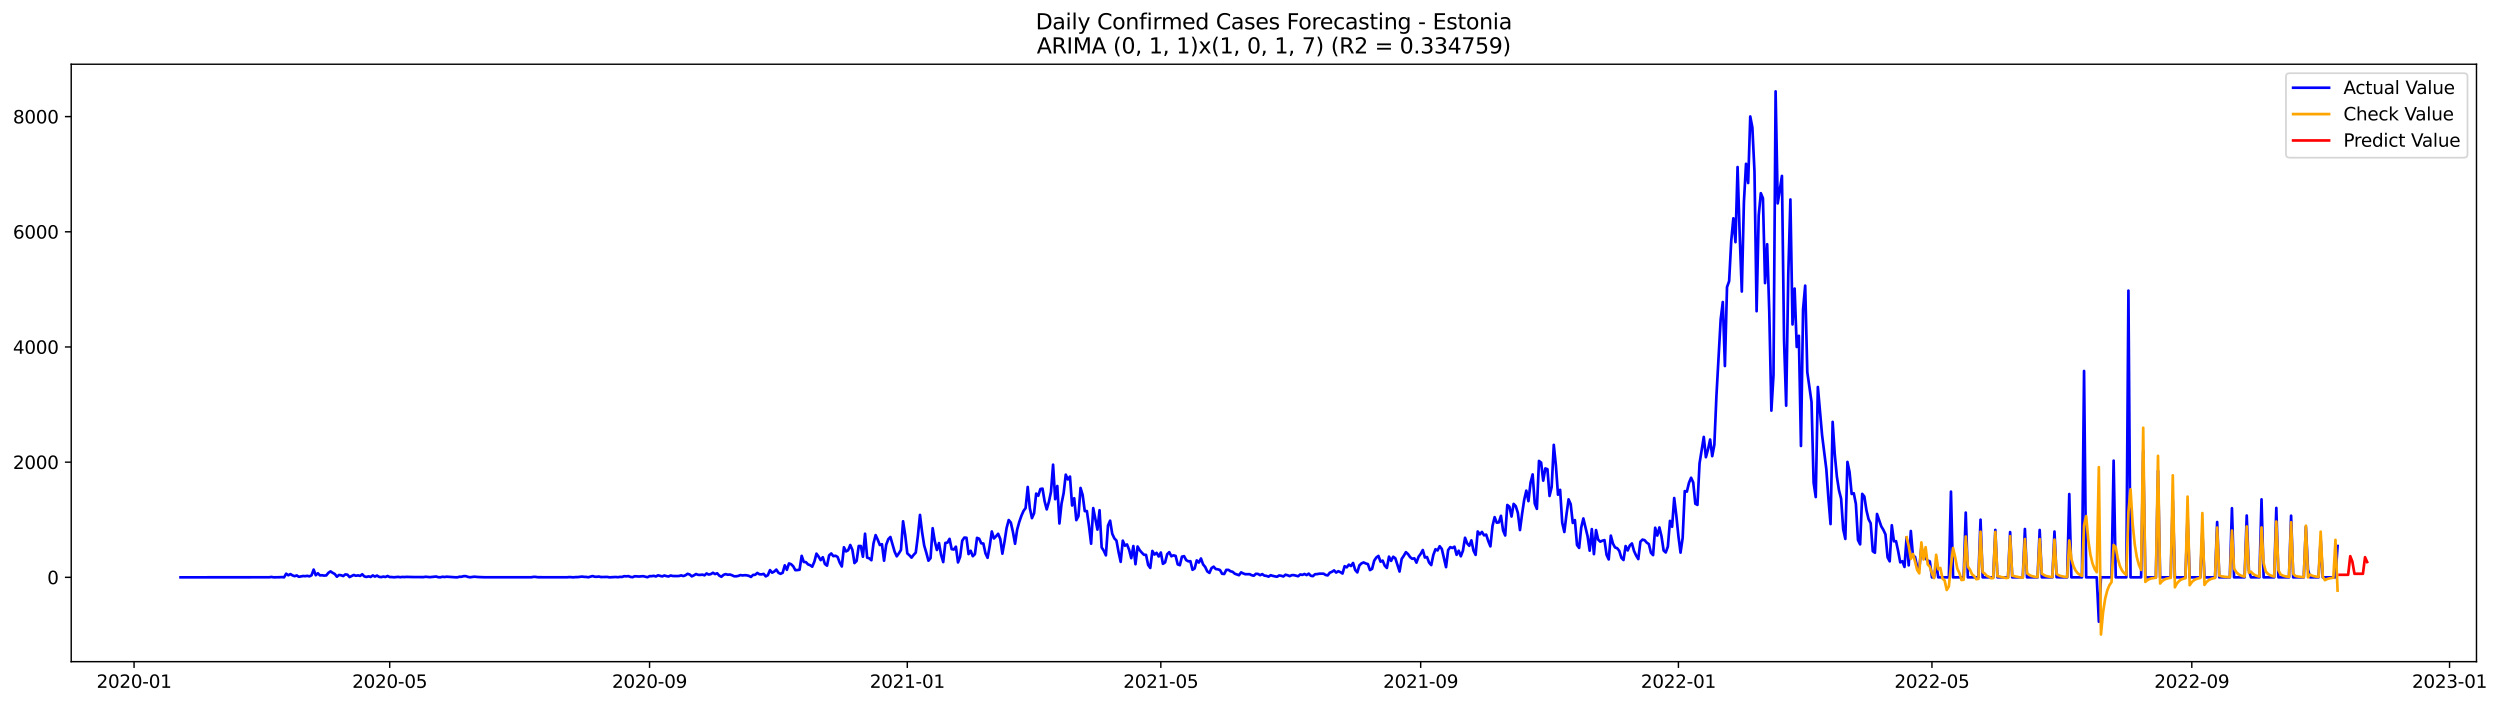 <?xml version="1.0" encoding="utf-8" standalone="no"?>
<!DOCTYPE svg PUBLIC "-//W3C//DTD SVG 1.1//EN"
  "http://www.w3.org/Graphics/SVG/1.1/DTD/svg11.dtd">
<svg xmlns:xlink="http://www.w3.org/1999/xlink" width="1391.944pt" height="392.274pt" viewBox="0 0 1391.944 392.274" xmlns="http://www.w3.org/2000/svg" version="1.1">
 <defs>
  <style type="text/css">*{stroke-linejoin: round; stroke-linecap: butt}</style>
 </defs>
 <g id="figure_1">
  <g id="patch_1">
   <path d="M 0 392.274 
L 1391.944 392.274 
L 1391.944 0 
L 0 0 
z
" style="fill: #ffffff"/>
  </g>
  <g id="axes_1">
   <g id="patch_2">
    <path d="M 39.65 368.396 
L 1378.85 368.396 
L 1378.85 35.755 
L 39.65 35.755 
z
" style="fill: #ffffff"/>
   </g>
   <g id="matplotlib.axis_1">
    <g id="xtick_1">
     <g id="line2d_1">
      <defs>
       <path id="m38144debf1" d="M 0 0 
L 0 3.5 
" style="stroke: #000000; stroke-width: 0.8"/>
      </defs>
      <g>
       <use xlink:href="#m38144debf1" x="74.644" y="368.396" style="stroke: #000000; stroke-width: 0.8"/>
      </g>
     </g>
     <g id="text_1">
      <!-- 2020-01 -->
      <g transform="translate(53.753 382.994)scale(0.1 -0.1)">
       <defs>
        <path id="DejaVuSans-32" d="M 1228 531 
L 3431 531 
L 3431 0 
L 469 0 
L 469 531 
Q 828 903 1448 1529 
Q 2069 2156 2228 2338 
Q 2531 2678 2651 2914 
Q 2772 3150 2772 3378 
Q 2772 3750 2511 3984 
Q 2250 4219 1831 4219 
Q 1534 4219 1204 4116 
Q 875 4013 500 3803 
L 500 4441 
Q 881 4594 1212 4672 
Q 1544 4750 1819 4750 
Q 2544 4750 2975 4387 
Q 3406 4025 3406 3419 
Q 3406 3131 3298 2873 
Q 3191 2616 2906 2266 
Q 2828 2175 2409 1742 
Q 1991 1309 1228 531 
z
" transform="scale(0.016)"/>
        <path id="DejaVuSans-30" d="M 2034 4250 
Q 1547 4250 1301 3770 
Q 1056 3291 1056 2328 
Q 1056 1369 1301 889 
Q 1547 409 2034 409 
Q 2525 409 2770 889 
Q 3016 1369 3016 2328 
Q 3016 3291 2770 3770 
Q 2525 4250 2034 4250 
z
M 2034 4750 
Q 2819 4750 3233 4129 
Q 3647 3509 3647 2328 
Q 3647 1150 3233 529 
Q 2819 -91 2034 -91 
Q 1250 -91 836 529 
Q 422 1150 422 2328 
Q 422 3509 836 4129 
Q 1250 4750 2034 4750 
z
" transform="scale(0.016)"/>
        <path id="DejaVuSans-2d" d="M 313 2009 
L 1997 2009 
L 1997 1497 
L 313 1497 
L 313 2009 
z
" transform="scale(0.016)"/>
        <path id="DejaVuSans-31" d="M 794 531 
L 1825 531 
L 1825 4091 
L 703 3866 
L 703 4441 
L 1819 4666 
L 2450 4666 
L 2450 531 
L 3481 531 
L 3481 0 
L 794 0 
L 794 531 
z
" transform="scale(0.016)"/>
       </defs>
       <use xlink:href="#DejaVuSans-32"/>
       <use xlink:href="#DejaVuSans-30" x="63.623"/>
       <use xlink:href="#DejaVuSans-32" x="127.246"/>
       <use xlink:href="#DejaVuSans-30" x="190.869"/>
       <use xlink:href="#DejaVuSans-2d" x="254.492"/>
       <use xlink:href="#DejaVuSans-30" x="290.576"/>
       <use xlink:href="#DejaVuSans-31" x="354.199"/>
      </g>
     </g>
    </g>
    <g id="xtick_2">
     <g id="line2d_2">
      <g>
       <use xlink:href="#m38144debf1" x="216.975" y="368.396" style="stroke: #000000; stroke-width: 0.8"/>
      </g>
     </g>
     <g id="text_2">
      <!-- 2020-05 -->
      <g transform="translate(196.083 382.994)scale(0.1 -0.1)">
       <defs>
        <path id="DejaVuSans-35" d="M 691 4666 
L 3169 4666 
L 3169 4134 
L 1269 4134 
L 1269 2991 
Q 1406 3038 1543 3061 
Q 1681 3084 1819 3084 
Q 2600 3084 3056 2656 
Q 3513 2228 3513 1497 
Q 3513 744 3044 326 
Q 2575 -91 1722 -91 
Q 1428 -91 1123 -41 
Q 819 9 494 109 
L 494 744 
Q 775 591 1075 516 
Q 1375 441 1709 441 
Q 2250 441 2565 725 
Q 2881 1009 2881 1497 
Q 2881 1984 2565 2268 
Q 2250 2553 1709 2553 
Q 1456 2553 1204 2497 
Q 953 2441 691 2322 
L 691 4666 
z
" transform="scale(0.016)"/>
       </defs>
       <use xlink:href="#DejaVuSans-32"/>
       <use xlink:href="#DejaVuSans-30" x="63.623"/>
       <use xlink:href="#DejaVuSans-32" x="127.246"/>
       <use xlink:href="#DejaVuSans-30" x="190.869"/>
       <use xlink:href="#DejaVuSans-2d" x="254.492"/>
       <use xlink:href="#DejaVuSans-30" x="290.576"/>
       <use xlink:href="#DejaVuSans-35" x="354.199"/>
      </g>
     </g>
    </g>
    <g id="xtick_3">
     <g id="line2d_3">
      <g>
       <use xlink:href="#m38144debf1" x="361.658" y="368.396" style="stroke: #000000; stroke-width: 0.8"/>
      </g>
     </g>
     <g id="text_3">
      <!-- 2020-09 -->
      <g transform="translate(340.766 382.994)scale(0.1 -0.1)">
       <defs>
        <path id="DejaVuSans-39" d="M 703 97 
L 703 672 
Q 941 559 1184 500 
Q 1428 441 1663 441 
Q 2288 441 2617 861 
Q 2947 1281 2994 2138 
Q 2813 1869 2534 1725 
Q 2256 1581 1919 1581 
Q 1219 1581 811 2004 
Q 403 2428 403 3163 
Q 403 3881 828 4315 
Q 1253 4750 1959 4750 
Q 2769 4750 3195 4129 
Q 3622 3509 3622 2328 
Q 3622 1225 3098 567 
Q 2575 -91 1691 -91 
Q 1453 -91 1209 -44 
Q 966 3 703 97 
z
M 1959 2075 
Q 2384 2075 2632 2365 
Q 2881 2656 2881 3163 
Q 2881 3666 2632 3958 
Q 2384 4250 1959 4250 
Q 1534 4250 1286 3958 
Q 1038 3666 1038 3163 
Q 1038 2656 1286 2365 
Q 1534 2075 1959 2075 
z
" transform="scale(0.016)"/>
       </defs>
       <use xlink:href="#DejaVuSans-32"/>
       <use xlink:href="#DejaVuSans-30" x="63.623"/>
       <use xlink:href="#DejaVuSans-32" x="127.246"/>
       <use xlink:href="#DejaVuSans-30" x="190.869"/>
       <use xlink:href="#DejaVuSans-2d" x="254.492"/>
       <use xlink:href="#DejaVuSans-30" x="290.576"/>
       <use xlink:href="#DejaVuSans-39" x="354.199"/>
      </g>
     </g>
    </g>
    <g id="xtick_4">
     <g id="line2d_4">
      <g>
       <use xlink:href="#m38144debf1" x="505.165" y="368.396" style="stroke: #000000; stroke-width: 0.8"/>
      </g>
     </g>
     <g id="text_4">
      <!-- 2021-01 -->
      <g transform="translate(484.273 382.994)scale(0.1 -0.1)">
       <use xlink:href="#DejaVuSans-32"/>
       <use xlink:href="#DejaVuSans-30" x="63.623"/>
       <use xlink:href="#DejaVuSans-32" x="127.246"/>
       <use xlink:href="#DejaVuSans-31" x="190.869"/>
       <use xlink:href="#DejaVuSans-2d" x="254.492"/>
       <use xlink:href="#DejaVuSans-30" x="290.576"/>
       <use xlink:href="#DejaVuSans-31" x="354.199"/>
      </g>
     </g>
    </g>
    <g id="xtick_5">
     <g id="line2d_5">
      <g>
       <use xlink:href="#m38144debf1" x="646.319" y="368.396" style="stroke: #000000; stroke-width: 0.8"/>
      </g>
     </g>
     <g id="text_5">
      <!-- 2021-05 -->
      <g transform="translate(625.427 382.994)scale(0.1 -0.1)">
       <use xlink:href="#DejaVuSans-32"/>
       <use xlink:href="#DejaVuSans-30" x="63.623"/>
       <use xlink:href="#DejaVuSans-32" x="127.246"/>
       <use xlink:href="#DejaVuSans-31" x="190.869"/>
       <use xlink:href="#DejaVuSans-2d" x="254.492"/>
       <use xlink:href="#DejaVuSans-30" x="290.576"/>
       <use xlink:href="#DejaVuSans-35" x="354.199"/>
      </g>
     </g>
    </g>
    <g id="xtick_6">
     <g id="line2d_6">
      <g>
       <use xlink:href="#m38144debf1" x="791.002" y="368.396" style="stroke: #000000; stroke-width: 0.8"/>
      </g>
     </g>
     <g id="text_6">
      <!-- 2021-09 -->
      <g transform="translate(770.11 382.994)scale(0.1 -0.1)">
       <use xlink:href="#DejaVuSans-32"/>
       <use xlink:href="#DejaVuSans-30" x="63.623"/>
       <use xlink:href="#DejaVuSans-32" x="127.246"/>
       <use xlink:href="#DejaVuSans-31" x="190.869"/>
       <use xlink:href="#DejaVuSans-2d" x="254.492"/>
       <use xlink:href="#DejaVuSans-30" x="290.576"/>
       <use xlink:href="#DejaVuSans-39" x="354.199"/>
      </g>
     </g>
    </g>
    <g id="xtick_7">
     <g id="line2d_7">
      <g>
       <use xlink:href="#m38144debf1" x="934.508" y="368.396" style="stroke: #000000; stroke-width: 0.8"/>
      </g>
     </g>
     <g id="text_7">
      <!-- 2022-01 -->
      <g transform="translate(913.617 382.994)scale(0.1 -0.1)">
       <use xlink:href="#DejaVuSans-32"/>
       <use xlink:href="#DejaVuSans-30" x="63.623"/>
       <use xlink:href="#DejaVuSans-32" x="127.246"/>
       <use xlink:href="#DejaVuSans-32" x="190.869"/>
       <use xlink:href="#DejaVuSans-2d" x="254.492"/>
       <use xlink:href="#DejaVuSans-30" x="290.576"/>
       <use xlink:href="#DejaVuSans-31" x="354.199"/>
      </g>
     </g>
    </g>
    <g id="xtick_8">
     <g id="line2d_8">
      <g>
       <use xlink:href="#m38144debf1" x="1075.663" y="368.396" style="stroke: #000000; stroke-width: 0.8"/>
      </g>
     </g>
     <g id="text_8">
      <!-- 2022-05 -->
      <g transform="translate(1054.771 382.994)scale(0.1 -0.1)">
       <use xlink:href="#DejaVuSans-32"/>
       <use xlink:href="#DejaVuSans-30" x="63.623"/>
       <use xlink:href="#DejaVuSans-32" x="127.246"/>
       <use xlink:href="#DejaVuSans-32" x="190.869"/>
       <use xlink:href="#DejaVuSans-2d" x="254.492"/>
       <use xlink:href="#DejaVuSans-30" x="290.576"/>
       <use xlink:href="#DejaVuSans-35" x="354.199"/>
      </g>
     </g>
    </g>
    <g id="xtick_9">
     <g id="line2d_9">
      <g>
       <use xlink:href="#m38144debf1" x="1220.346" y="368.396" style="stroke: #000000; stroke-width: 0.8"/>
      </g>
     </g>
     <g id="text_9">
      <!-- 2022-09 -->
      <g transform="translate(1199.454 382.994)scale(0.1 -0.1)">
       <use xlink:href="#DejaVuSans-32"/>
       <use xlink:href="#DejaVuSans-30" x="63.623"/>
       <use xlink:href="#DejaVuSans-32" x="127.246"/>
       <use xlink:href="#DejaVuSans-32" x="190.869"/>
       <use xlink:href="#DejaVuSans-2d" x="254.492"/>
       <use xlink:href="#DejaVuSans-30" x="290.576"/>
       <use xlink:href="#DejaVuSans-39" x="354.199"/>
      </g>
     </g>
    </g>
    <g id="xtick_10">
     <g id="line2d_10">
      <g>
       <use xlink:href="#m38144debf1" x="1363.852" y="368.396" style="stroke: #000000; stroke-width: 0.8"/>
      </g>
     </g>
     <g id="text_10">
      <!-- 2023-01 -->
      <g transform="translate(1342.961 382.994)scale(0.1 -0.1)">
       <defs>
        <path id="DejaVuSans-33" d="M 2597 2516 
Q 3050 2419 3304 2112 
Q 3559 1806 3559 1356 
Q 3559 666 3084 287 
Q 2609 -91 1734 -91 
Q 1441 -91 1130 -33 
Q 819 25 488 141 
L 488 750 
Q 750 597 1062 519 
Q 1375 441 1716 441 
Q 2309 441 2620 675 
Q 2931 909 2931 1356 
Q 2931 1769 2642 2001 
Q 2353 2234 1838 2234 
L 1294 2234 
L 1294 2753 
L 1863 2753 
Q 2328 2753 2575 2939 
Q 2822 3125 2822 3475 
Q 2822 3834 2567 4026 
Q 2313 4219 1838 4219 
Q 1578 4219 1281 4162 
Q 984 4106 628 3988 
L 628 4550 
Q 988 4650 1302 4700 
Q 1616 4750 1894 4750 
Q 2613 4750 3031 4423 
Q 3450 4097 3450 3541 
Q 3450 3153 3228 2886 
Q 3006 2619 2597 2516 
z
" transform="scale(0.016)"/>
       </defs>
       <use xlink:href="#DejaVuSans-32"/>
       <use xlink:href="#DejaVuSans-30" x="63.623"/>
       <use xlink:href="#DejaVuSans-32" x="127.246"/>
       <use xlink:href="#DejaVuSans-33" x="190.869"/>
       <use xlink:href="#DejaVuSans-2d" x="254.492"/>
       <use xlink:href="#DejaVuSans-30" x="290.576"/>
       <use xlink:href="#DejaVuSans-31" x="354.199"/>
      </g>
     </g>
    </g>
   </g>
   <g id="matplotlib.axis_2">
    <g id="ytick_1">
     <g id="line2d_11">
      <defs>
       <path id="m07030fd532" d="M 0 0 
L -3.5 0 
" style="stroke: #000000; stroke-width: 0.8"/>
      </defs>
      <g>
       <use xlink:href="#m07030fd532" x="39.65" y="321.446" style="stroke: #000000; stroke-width: 0.8"/>
      </g>
     </g>
     <g id="text_11">
      <!-- 0 -->
      <g transform="translate(26.288 325.246)scale(0.1 -0.1)">
       <use xlink:href="#DejaVuSans-30"/>
      </g>
     </g>
    </g>
    <g id="ytick_2">
     <g id="line2d_12">
      <g>
       <use xlink:href="#m07030fd532" x="39.65" y="257.315" style="stroke: #000000; stroke-width: 0.8"/>
      </g>
     </g>
     <g id="text_12">
      <!-- 2000 -->
      <g transform="translate(7.2 261.114)scale(0.1 -0.1)">
       <use xlink:href="#DejaVuSans-32"/>
       <use xlink:href="#DejaVuSans-30" x="63.623"/>
       <use xlink:href="#DejaVuSans-30" x="127.246"/>
       <use xlink:href="#DejaVuSans-30" x="190.869"/>
      </g>
     </g>
    </g>
    <g id="ytick_3">
     <g id="line2d_13">
      <g>
       <use xlink:href="#m07030fd532" x="39.65" y="193.183" style="stroke: #000000; stroke-width: 0.8"/>
      </g>
     </g>
     <g id="text_13">
      <!-- 4000 -->
      <g transform="translate(7.2 196.983)scale(0.1 -0.1)">
       <defs>
        <path id="DejaVuSans-34" d="M 2419 4116 
L 825 1625 
L 2419 1625 
L 2419 4116 
z
M 2253 4666 
L 3047 4666 
L 3047 1625 
L 3713 1625 
L 3713 1100 
L 3047 1100 
L 3047 0 
L 2419 0 
L 2419 1100 
L 313 1100 
L 313 1709 
L 2253 4666 
z
" transform="scale(0.016)"/>
       </defs>
       <use xlink:href="#DejaVuSans-34"/>
       <use xlink:href="#DejaVuSans-30" x="63.623"/>
       <use xlink:href="#DejaVuSans-30" x="127.246"/>
       <use xlink:href="#DejaVuSans-30" x="190.869"/>
      </g>
     </g>
    </g>
    <g id="ytick_4">
     <g id="line2d_14">
      <g>
       <use xlink:href="#m07030fd532" x="39.65" y="129.052" style="stroke: #000000; stroke-width: 0.8"/>
      </g>
     </g>
     <g id="text_14">
      <!-- 6000 -->
      <g transform="translate(7.2 132.851)scale(0.1 -0.1)">
       <defs>
        <path id="DejaVuSans-36" d="M 2113 2584 
Q 1688 2584 1439 2293 
Q 1191 2003 1191 1497 
Q 1191 994 1439 701 
Q 1688 409 2113 409 
Q 2538 409 2786 701 
Q 3034 994 3034 1497 
Q 3034 2003 2786 2293 
Q 2538 2584 2113 2584 
z
M 3366 4563 
L 3366 3988 
Q 3128 4100 2886 4159 
Q 2644 4219 2406 4219 
Q 1781 4219 1451 3797 
Q 1122 3375 1075 2522 
Q 1259 2794 1537 2939 
Q 1816 3084 2150 3084 
Q 2853 3084 3261 2657 
Q 3669 2231 3669 1497 
Q 3669 778 3244 343 
Q 2819 -91 2113 -91 
Q 1303 -91 875 529 
Q 447 1150 447 2328 
Q 447 3434 972 4092 
Q 1497 4750 2381 4750 
Q 2619 4750 2861 4703 
Q 3103 4656 3366 4563 
z
" transform="scale(0.016)"/>
       </defs>
       <use xlink:href="#DejaVuSans-36"/>
       <use xlink:href="#DejaVuSans-30" x="63.623"/>
       <use xlink:href="#DejaVuSans-30" x="127.246"/>
       <use xlink:href="#DejaVuSans-30" x="190.869"/>
      </g>
     </g>
    </g>
    <g id="ytick_5">
     <g id="line2d_15">
      <g>
       <use xlink:href="#m07030fd532" x="39.65" y="64.92" style="stroke: #000000; stroke-width: 0.8"/>
      </g>
     </g>
     <g id="text_15">
      <!-- 8000 -->
      <g transform="translate(7.2 68.72)scale(0.1 -0.1)">
       <defs>
        <path id="DejaVuSans-38" d="M 2034 2216 
Q 1584 2216 1326 1975 
Q 1069 1734 1069 1313 
Q 1069 891 1326 650 
Q 1584 409 2034 409 
Q 2484 409 2743 651 
Q 3003 894 3003 1313 
Q 3003 1734 2745 1975 
Q 2488 2216 2034 2216 
z
M 1403 2484 
Q 997 2584 770 2862 
Q 544 3141 544 3541 
Q 544 4100 942 4425 
Q 1341 4750 2034 4750 
Q 2731 4750 3128 4425 
Q 3525 4100 3525 3541 
Q 3525 3141 3298 2862 
Q 3072 2584 2669 2484 
Q 3125 2378 3379 2068 
Q 3634 1759 3634 1313 
Q 3634 634 3220 271 
Q 2806 -91 2034 -91 
Q 1263 -91 848 271 
Q 434 634 434 1313 
Q 434 1759 690 2068 
Q 947 2378 1403 2484 
z
M 1172 3481 
Q 1172 3119 1398 2916 
Q 1625 2713 2034 2713 
Q 2441 2713 2670 2916 
Q 2900 3119 2900 3481 
Q 2900 3844 2670 4047 
Q 2441 4250 2034 4250 
Q 1625 4250 1398 4047 
Q 1172 3844 1172 3481 
z
" transform="scale(0.016)"/>
       </defs>
       <use xlink:href="#DejaVuSans-38"/>
       <use xlink:href="#DejaVuSans-30" x="63.623"/>
       <use xlink:href="#DejaVuSans-30" x="127.246"/>
       <use xlink:href="#DejaVuSans-30" x="190.869"/>
      </g>
     </g>
    </g>
   </g>
   <g id="line2d_16">
    <path d="M 100.523 321.446 
L 149.927 321.414 
L 151.103 321.222 
L 152.279 321.446 
L 155.808 321.382 
L 156.984 321.318 
L 158.161 321.446 
L 159.337 319.426 
L 160.513 320.292 
L 161.69 319.651 
L 162.866 320.356 
L 164.042 320.805 
L 165.218 320.388 
L 166.395 321.158 
L 168.747 320.709 
L 169.924 320.805 
L 171.1 320.613 
L 172.276 320.901 
L 173.452 320.324 
L 174.629 317.149 
L 175.805 320.26 
L 176.981 319.202 
L 178.158 320.356 
L 179.334 320.292 
L 180.51 320.484 
L 181.686 320.356 
L 182.863 318.913 
L 184.039 318.144 
L 185.215 318.945 
L 186.392 319.586 
L 187.568 321.094 
L 188.744 320.132 
L 189.92 320.292 
L 191.097 320.741 
L 192.273 319.811 
L 193.449 319.971 
L 194.625 321.286 
L 196.978 320.132 
L 198.154 320.581 
L 199.331 320.356 
L 200.507 320.645 
L 201.683 319.747 
L 202.859 320.933 
L 204.036 321.222 
L 205.212 320.901 
L 206.388 321.222 
L 207.565 320.388 
L 208.741 321.029 
L 209.917 320.484 
L 211.093 321.19 
L 212.27 321.318 
L 213.446 321.029 
L 214.622 321.254 
L 215.799 320.709 
L 216.975 321.286 
L 218.151 321.286 
L 219.327 321.414 
L 221.68 321.19 
L 222.856 321.382 
L 224.033 321.222 
L 225.209 321.286 
L 226.385 321.19 
L 229.914 321.286 
L 235.795 321.318 
L 236.972 321.126 
L 239.324 321.35 
L 242.853 320.997 
L 244.029 321.382 
L 245.206 321.414 
L 246.382 321.126 
L 247.558 321.254 
L 248.735 321.094 
L 253.44 321.414 
L 254.616 321.446 
L 255.792 321.126 
L 256.969 321.126 
L 258.145 320.805 
L 259.321 320.773 
L 260.497 321.19 
L 261.674 321.414 
L 264.026 321.094 
L 266.379 321.286 
L 269.908 321.414 
L 295.786 321.414 
L 296.962 321.19 
L 298.139 321.19 
L 299.315 321.382 
L 304.02 321.414 
L 315.783 321.414 
L 316.959 321.286 
L 319.312 321.446 
L 320.488 321.318 
L 321.664 321.318 
L 324.017 321.029 
L 325.193 321.19 
L 326.369 321.222 
L 327.546 321.414 
L 329.898 320.741 
L 331.075 321.094 
L 332.251 321.158 
L 333.427 320.997 
L 334.603 321.286 
L 338.132 321.222 
L 339.308 321.446 
L 342.837 321.254 
L 344.014 321.382 
L 345.19 321.19 
L 346.366 321.222 
L 347.542 320.805 
L 348.719 320.901 
L 349.895 320.773 
L 351.071 321.222 
L 352.248 321.35 
L 353.424 320.837 
L 355.776 320.997 
L 358.129 320.805 
L 360.482 321.382 
L 361.658 320.805 
L 362.834 320.805 
L 364.01 320.613 
L 365.187 320.965 
L 366.363 320.324 
L 368.716 320.933 
L 369.892 320.42 
L 371.068 320.773 
L 372.244 320.965 
L 373.421 320.42 
L 374.597 320.709 
L 376.95 320.741 
L 378.126 320.677 
L 379.302 320.356 
L 380.478 320.741 
L 381.655 320.292 
L 382.831 319.49 
L 384.007 319.875 
L 385.184 320.901 
L 386.36 320.324 
L 387.536 319.619 
L 388.712 320.067 
L 389.889 320.1 
L 391.065 319.939 
L 392.241 320.324 
L 393.418 319.298 
L 394.594 319.907 
L 395.77 319.651 
L 396.946 318.913 
L 398.123 319.619 
L 399.299 319.202 
L 400.475 320.484 
L 401.652 321.126 
L 402.828 320.1 
L 404.004 319.651 
L 405.18 320.003 
L 406.357 319.875 
L 407.533 320.26 
L 408.709 320.837 
L 409.886 320.869 
L 411.062 320.645 
L 412.238 320.196 
L 413.414 320.388 
L 414.591 320.26 
L 415.767 320.324 
L 416.943 320.613 
L 418.12 321.222 
L 419.296 320.1 
L 420.472 320.035 
L 421.648 319.009 
L 422.825 319.747 
L 424.001 319.811 
L 425.177 319.522 
L 426.354 320.901 
L 427.53 320.26 
L 428.706 317.438 
L 429.882 318.849 
L 431.059 318.24 
L 432.235 317.149 
L 433.411 318.881 
L 434.588 319.49 
L 435.764 318.913 
L 436.94 314.777 
L 438.116 317.246 
L 439.293 313.718 
L 440.469 314.135 
L 441.645 315.29 
L 442.822 317.438 
L 443.998 317.406 
L 445.174 317.214 
L 446.35 309.486 
L 447.527 312.885 
L 448.703 312.981 
L 449.879 314.232 
L 451.056 314.68 
L 452.232 315.514 
L 453.408 312.756 
L 454.584 308.267 
L 455.761 309.871 
L 456.937 311.859 
L 458.113 310.255 
L 459.29 314.007 
L 460.466 314.937 
L 461.642 309.197 
L 462.818 308.171 
L 463.995 309.646 
L 465.171 309.422 
L 466.347 310.095 
L 467.524 313.237 
L 468.7 315.386 
L 469.876 304.708 
L 471.052 307.017 
L 472.229 306.375 
L 473.405 303.457 
L 474.581 306.119 
L 475.758 313.494 
L 476.934 312.34 
L 478.11 304.003 
L 479.286 304.003 
L 480.463 309.967 
L 481.639 297.173 
L 482.815 310.48 
L 483.992 310.865 
L 485.168 311.923 
L 486.344 302.56 
L 487.52 297.942 
L 488.697 300.475 
L 489.873 303.457 
L 491.049 303.008 
L 492.225 312.179 
L 493.402 303.361 
L 494.578 300.219 
L 495.754 299 
L 498.107 307.177 
L 499.283 309.742 
L 500.459 308.107 
L 501.636 306.215 
L 502.812 290.246 
L 503.988 297.91 
L 505.165 308.107 
L 506.341 309.165 
L 507.517 310.48 
L 508.693 308.941 
L 509.87 307.69 
L 511.046 298.455 
L 512.222 286.687 
L 513.399 296.243 
L 514.575 303.746 
L 515.751 307.754 
L 516.927 312.179 
L 518.104 310.768 
L 519.28 294.094 
L 520.456 301.245 
L 521.633 306.215 
L 522.809 302.367 
L 523.985 309.005 
L 525.161 312.949 
L 526.338 302.303 
L 527.514 302.111 
L 528.69 300.026 
L 529.867 305.766 
L 531.043 305.959 
L 532.219 304.387 
L 533.395 313.141 
L 534.572 310.063 
L 535.748 301.052 
L 536.924 299.321 
L 538.101 299.417 
L 539.277 308.492 
L 540.453 306.664 
L 541.629 309.678 
L 542.806 308.524 
L 543.982 299.481 
L 545.158 299.93 
L 546.335 302.495 
L 547.511 302.624 
L 548.687 308.107 
L 549.863 310.576 
L 551.04 304.067 
L 552.216 295.922 
L 553.392 299.802 
L 554.569 298.583 
L 555.745 297.205 
L 556.921 300.058 
L 558.097 308.267 
L 559.274 301.662 
L 560.45 293.998 
L 561.626 289.541 
L 562.803 290.952 
L 563.979 296.211 
L 565.155 302.752 
L 566.331 294.864 
L 567.508 290.599 
L 568.684 287.2 
L 569.86 284.507 
L 571.037 282.871 
L 572.213 271.135 
L 573.389 282.935 
L 574.565 288.483 
L 575.742 285.821 
L 576.918 274.823 
L 578.094 276.009 
L 579.271 272.257 
L 580.447 272.065 
L 581.623 279.152 
L 582.799 283.609 
L 583.976 279.504 
L 585.152 273.925 
L 586.328 258.726 
L 587.505 277.933 
L 588.681 270.59 
L 589.857 291.465 
L 591.033 280.434 
L 592.21 274.566 
L 593.386 264.273 
L 594.562 266.935 
L 595.739 265.363 
L 596.915 281.428 
L 598.091 277.42 
L 599.267 289.605 
L 600.444 287.392 
L 601.62 271.68 
L 602.796 275.624 
L 603.973 284.571 
L 605.149 284.539 
L 606.325 292.844 
L 607.501 302.72 
L 608.678 282.903 
L 611.03 294.864 
L 612.207 284.09 
L 613.383 304.804 
L 614.559 306.632 
L 615.735 309.197 
L 616.912 292.619 
L 618.088 289.894 
L 619.264 297.173 
L 620.441 299.738 
L 621.617 300.988 
L 622.793 307.402 
L 623.969 312.821 
L 625.146 301.02 
L 626.322 303.842 
L 627.498 303.137 
L 628.675 306.119 
L 629.851 310.768 
L 631.027 304.035 
L 632.203 314.135 
L 633.38 304.291 
L 634.556 306.311 
L 635.732 307.69 
L 636.908 308.877 
L 638.085 308.941 
L 639.261 314.552 
L 640.437 316.22 
L 641.614 306.76 
L 642.79 308.748 
L 643.966 307.818 
L 645.142 309.839 
L 646.319 307.626 
L 647.495 313.911 
L 648.671 313.173 
L 649.848 308.588 
L 651.024 307.434 
L 652.2 309.71 
L 653.376 309.197 
L 654.553 309.518 
L 655.729 314.232 
L 656.905 314.68 
L 658.082 309.935 
L 659.258 309.646 
L 660.434 311.827 
L 661.61 312.532 
L 662.787 312.468 
L 663.963 317.246 
L 665.139 316.54 
L 666.316 312.019 
L 667.492 313.205 
L 668.668 310.961 
L 669.844 314.232 
L 671.021 315.674 
L 672.197 318.144 
L 673.373 318.977 
L 674.55 316.316 
L 675.726 315.514 
L 676.902 316.829 
L 678.078 316.989 
L 679.255 317.374 
L 680.431 319.458 
L 681.607 319.586 
L 682.784 317.278 
L 683.96 317.278 
L 685.136 318.079 
L 686.312 318.368 
L 687.489 319.426 
L 689.841 320.26 
L 691.018 318.689 
L 692.194 319.266 
L 693.37 319.715 
L 695.723 319.683 
L 696.899 320.26 
L 698.075 320.548 
L 699.252 319.49 
L 700.428 319.554 
L 701.604 320.26 
L 702.78 319.651 
L 703.957 320.484 
L 705.133 320.645 
L 706.309 321.062 
L 707.486 320.26 
L 708.662 320.645 
L 711.014 321.126 
L 712.191 320.388 
L 713.367 320.581 
L 714.543 320.965 
L 715.72 320.003 
L 716.896 320.292 
L 718.072 320.773 
L 719.248 320.228 
L 720.425 320.228 
L 722.777 320.837 
L 723.954 319.843 
L 725.13 320.1 
L 726.306 319.586 
L 727.482 320.196 
L 728.659 319.394 
L 729.835 320.581 
L 731.011 320.773 
L 732.188 319.715 
L 733.364 319.651 
L 734.54 319.426 
L 736.893 319.394 
L 738.069 320.132 
L 739.245 320.356 
L 740.422 318.849 
L 741.598 318.368 
L 742.774 317.598 
L 743.95 318.785 
L 745.127 318.047 
L 746.303 318.56 
L 747.479 319.33 
L 748.656 315.258 
L 749.832 315.867 
L 751.008 314.392 
L 752.184 315.129 
L 753.361 313.462 
L 754.537 317.342 
L 755.713 318.689 
L 756.89 314.809 
L 758.066 313.654 
L 759.242 313.173 
L 760.418 313.718 
L 761.595 314.071 
L 762.771 317.406 
L 763.947 316.733 
L 765.124 312.179 
L 766.3 310.416 
L 767.476 309.518 
L 768.652 312.724 
L 769.829 312.147 
L 771.005 314.969 
L 772.181 316.22 
L 773.358 309.935 
L 774.534 312.275 
L 775.71 309.999 
L 776.886 310.833 
L 779.239 318.208 
L 780.415 311.217 
L 781.592 309.454 
L 782.768 307.434 
L 783.944 308.492 
L 785.12 310.191 
L 786.297 311.121 
L 787.473 310.865 
L 788.649 313.27 
L 789.825 309.999 
L 791.002 308.396 
L 792.178 306.247 
L 793.354 310.416 
L 794.531 310.159 
L 795.707 313.27 
L 796.883 314.616 
L 798.059 308.973 
L 799.236 305.798 
L 800.412 306.472 
L 801.588 304.131 
L 802.765 305.638 
L 805.117 315.771 
L 806.293 306.279 
L 807.47 304.644 
L 808.646 305.093 
L 809.822 304.387 
L 810.999 308.909 
L 812.175 306.632 
L 813.351 309.71 
L 814.527 306.6 
L 815.704 299.417 
L 816.88 302.56 
L 818.056 303.874 
L 819.233 300.86 
L 820.409 306.536 
L 821.585 308.941 
L 822.761 295.922 
L 823.938 297.493 
L 825.114 296.178 
L 826.29 298.07 
L 827.467 297.654 
L 828.643 301.277 
L 829.819 304.195 
L 830.995 292.844 
L 832.172 287.938 
L 833.348 291.016 
L 834.524 290.856 
L 835.701 287.2 
L 836.877 295.313 
L 838.053 298.135 
L 839.229 281.172 
L 840.406 282.102 
L 841.582 287.585 
L 842.758 280.562 
L 843.935 281.813 
L 845.111 285.565 
L 846.287 295.12 
L 847.463 286.142 
L 848.64 278.286 
L 849.816 273.187 
L 850.992 279.023 
L 852.169 268.794 
L 853.345 264.145 
L 854.521 280.37 
L 855.697 283.32 
L 856.874 256.641 
L 858.05 257.571 
L 859.226 267.608 
L 860.403 260.81 
L 861.579 261.259 
L 862.755 276.137 
L 863.931 271.135 
L 865.108 247.695 
L 866.284 259.143 
L 867.46 275.432 
L 868.637 272.738 
L 869.813 291.048 
L 870.989 296.211 
L 872.165 286.527 
L 873.342 278.029 
L 874.518 280.691 
L 875.694 291.144 
L 876.871 289.605 
L 878.047 303.457 
L 879.223 305.061 
L 880.399 293.645 
L 881.576 288.675 
L 883.928 298.551 
L 885.105 306.6 
L 886.281 294.607 
L 887.457 308.524 
L 888.633 295.152 
L 889.81 300.443 
L 890.986 301.598 
L 892.162 301.052 
L 893.339 300.732 
L 894.515 308.973 
L 895.691 311.474 
L 896.867 298.231 
L 898.044 302.624 
L 899.22 304.836 
L 900.396 305.221 
L 901.573 306.728 
L 902.749 310.576 
L 903.925 311.795 
L 905.101 304.035 
L 906.278 306.472 
L 907.454 303.682 
L 908.63 302.592 
L 909.807 306.824 
L 910.983 309.358 
L 912.159 311.281 
L 913.335 301.63 
L 914.512 300.443 
L 915.688 300.764 
L 916.864 302.111 
L 918.041 302.944 
L 919.217 307.786 
L 920.393 309.069 
L 921.569 293.838 
L 922.746 298.199 
L 923.922 293.677 
L 925.098 298.68 
L 926.275 306.536 
L 927.451 307.594 
L 928.627 304.323 
L 929.803 290.022 
L 930.98 293.293 
L 932.156 277.292 
L 933.332 287.008 
L 934.508 298.519 
L 935.685 307.69 
L 936.861 299.513 
L 938.037 273.444 
L 939.214 273.732 
L 940.39 268.794 
L 941.566 266.005 
L 942.742 268.634 
L 943.919 280.466 
L 945.095 281.108 
L 946.271 257.956 
L 948.624 243.27 
L 949.8 254.557 
L 950.976 250.26 
L 952.153 244.713 
L 953.329 253.98 
L 954.505 247.663 
L 955.682 220.183 
L 958.034 177.824 
L 959.21 168.172 
L 960.387 203.797 
L 961.563 159.835 
L 962.739 156.564 
L 963.916 134.086 
L 965.092 121.548 
L 966.268 134.824 
L 967.444 93.01 
L 968.621 130.623 
L 969.797 162.304 
L 970.973 112.474 
L 972.15 91.214 
L 973.326 101.892 
L 974.502 64.856 
L 975.678 70.981 
L 976.855 95.511 
L 978.031 173.27 
L 979.207 120.009 
L 980.384 107.568 
L 981.56 110.39 
L 982.736 157.622 
L 983.912 135.978 
L 985.089 173.623 
L 986.265 228.616 
L 987.441 208.863 
L 988.618 50.876 
L 989.794 113.243 
L 992.146 97.948 
L 993.323 189.624 
L 994.499 225.858 
L 995.675 152.748 
L 996.852 111.063 
L 998.028 180.646 
L 999.204 160.669 
L 1000.38 193.183 
L 1001.557 186.963 
L 1002.733 248.304 
L 1003.909 172.244 
L 1005.086 159.033 
L 1006.262 207.196 
L 1008.614 223.806 
L 1009.791 268.826 
L 1010.967 276.747 
L 1012.143 215.469 
L 1014.496 242.276 
L 1016.848 261.163 
L 1018.025 277.484 
L 1019.201 291.785 
L 1020.377 234.901 
L 1021.554 252.954 
L 1022.73 265.363 
L 1023.906 272.995 
L 1025.082 277.612 
L 1026.259 294.671 
L 1027.435 300.058 
L 1028.611 257.187 
L 1029.788 262.83 
L 1030.964 275.015 
L 1032.14 274.63 
L 1033.316 280.595 
L 1034.493 300.7 
L 1035.669 303.073 
L 1036.845 274.983 
L 1038.022 276.426 
L 1039.198 284.122 
L 1040.374 289.06 
L 1041.55 291.337 
L 1042.727 306.921 
L 1043.903 307.754 
L 1045.079 286.174 
L 1047.432 293.036 
L 1048.608 294.992 
L 1049.784 297.557 
L 1050.961 310.319 
L 1052.137 312.532 
L 1053.313 292.459 
L 1054.49 301.373 
L 1055.666 301.309 
L 1056.842 306.824 
L 1058.018 313.109 
L 1059.195 312.468 
L 1060.371 315.642 
L 1061.547 299.289 
L 1062.724 314.777 
L 1063.9 295.665 
L 1065.076 309.422 
L 1066.252 310.095 
L 1067.429 315.642 
L 1068.605 316.701 
L 1069.781 304.58 
L 1070.958 309.614 
L 1072.134 311.025 
L 1073.31 312.083 
L 1074.486 312.596 
L 1075.663 321.446 
L 1076.839 321.446 
L 1078.015 313.718 
L 1079.192 321.446 
L 1085.073 321.446 
L 1086.249 273.732 
L 1087.425 321.446 
L 1093.307 321.446 
L 1094.483 285.404 
L 1095.659 321.446 
L 1101.541 321.446 
L 1102.717 289.348 
L 1103.893 321.446 
L 1109.775 321.446 
L 1110.951 295.056 
L 1112.127 321.446 
L 1118.009 321.446 
L 1119.185 296.275 
L 1120.361 321.446 
L 1126.243 321.446 
L 1127.419 294.543 
L 1128.595 321.446 
L 1134.477 321.446 
L 1135.653 295.088 
L 1136.829 321.446 
L 1142.711 321.446 
L 1143.887 295.954 
L 1145.063 321.35 
L 1147.416 321.446 
L 1150.945 321.446 
L 1152.121 275.079 
L 1153.297 321.446 
L 1159.179 321.446 
L 1160.355 206.555 
L 1161.531 321.446 
L 1167.413 321.446 
L 1168.589 346.137 
L 1169.765 321.446 
L 1175.647 321.446 
L 1176.823 256.481 
L 1177.999 321.446 
L 1183.881 321.446 
L 1185.057 161.823 
L 1186.233 321.446 
L 1192.115 321.446 
L 1193.291 251.094 
L 1194.467 321.446 
L 1200.349 321.446 
L 1201.525 262.189 
L 1202.701 321.446 
L 1208.583 321.446 
L 1209.759 278.35 
L 1210.935 321.446 
L 1216.817 321.446 
L 1217.993 286.976 
L 1219.169 321.446 
L 1225.051 321.446 
L 1226.227 295.858 
L 1227.403 321.446 
L 1233.285 321.446 
L 1234.461 290.663 
L 1235.637 321.446 
L 1241.519 321.446 
L 1242.695 282.967 
L 1243.871 321.446 
L 1249.753 321.446 
L 1250.929 287.04 
L 1252.105 317.47 
L 1253.282 321.446 
L 1257.987 321.446 
L 1259.163 278.029 
L 1260.339 321.446 
L 1266.221 321.446 
L 1267.397 282.807 
L 1268.573 321.446 
L 1274.455 321.446 
L 1275.631 287.136 
L 1276.807 321.446 
L 1282.689 321.446 
L 1283.865 293.357 
L 1285.041 317.117 
L 1286.218 321.446 
L 1290.923 321.446 
L 1292.099 300.058 
L 1293.275 321.446 
L 1300.333 321.446 
L 1301.509 304.003 
L 1301.509 304.003 
" clip-path="url(#pf7e470af17)" style="fill: none; stroke: #0000ff; stroke-width: 1.5; stroke-linecap: square"/>
   </g>
   <g id="line2d_17">
    <path d="M 1061.547 299.135 
L 1062.724 303.945 
L 1063.9 311.166 
L 1065.076 308.436 
L 1066.252 312.644 
L 1067.429 317.368 
L 1068.605 319.211 
L 1069.781 302.004 
L 1070.958 311.493 
L 1072.134 304.665 
L 1073.31 314.24 
L 1074.486 315.553 
L 1075.663 319.422 
L 1076.839 321.875 
L 1078.015 308.888 
L 1079.192 316.96 
L 1080.368 316.26 
L 1081.544 322.207 
L 1082.72 323.178 
L 1083.897 328.491 
L 1085.073 326.562 
L 1086.249 315.17 
L 1087.425 305.11 
L 1088.602 310.277 
L 1089.778 316.575 
L 1090.954 319.103 
L 1092.131 322.976 
L 1093.307 322.785 
L 1094.483 298.714 
L 1095.659 315.447 
L 1096.836 317.191 
L 1098.012 319.81 
L 1099.188 320.758 
L 1100.365 322.488 
L 1101.541 322.282 
L 1102.717 296.04 
L 1103.893 318.543 
L 1105.07 319.381 
L 1106.246 320.66 
L 1107.422 321.12 
L 1108.599 321.969 
L 1109.775 321.864 
L 1110.951 296.18 
L 1112.127 320.867 
L 1113.304 320.947 
L 1114.48 321.376 
L 1115.656 321.479 
L 1116.833 321.823 
L 1118.009 321.725 
L 1119.185 298.551 
L 1120.361 320.532 
L 1123.89 321.32 
L 1125.067 321.546 
L 1126.243 321.531 
L 1127.419 300.129 
L 1128.595 319.221 
L 1129.772 320.054 
L 1130.948 320.655 
L 1133.301 321.25 
L 1134.477 321.339 
L 1135.653 300.164 
L 1136.829 319.352 
L 1138.006 320.152 
L 1139.182 320.685 
L 1141.535 321.212 
L 1142.711 321.309 
L 1143.887 300.437 
L 1145.063 319.589 
L 1146.24 320.268 
L 1147.416 320.742 
L 1149.769 321.209 
L 1150.945 321.304 
L 1152.121 300.92 
L 1153.297 311.221 
L 1154.474 315.247 
L 1155.65 317.674 
L 1156.826 319.149 
L 1158.003 320.056 
L 1159.179 320.6 
L 1160.355 292.46 
L 1161.531 287.368 
L 1162.708 300.689 
L 1163.884 308.796 
L 1165.06 313.736 
L 1166.237 316.751 
L 1167.413 318.585 
L 1168.589 260.11 
L 1169.765 353.276 
L 1170.942 340.857 
L 1172.118 333.281 
L 1173.294 328.661 
L 1174.471 325.847 
L 1175.647 324.129 
L 1176.823 303.427 
L 1177.999 304.748 
L 1179.176 311.271 
L 1180.352 315.244 
L 1181.528 317.666 
L 1182.705 319.143 
L 1183.881 320.042 
L 1185.057 285.137 
L 1186.233 272.445 
L 1187.41 291.577 
L 1188.586 303.239 
L 1189.762 310.347 
L 1190.939 314.681 
L 1192.115 317.322 
L 1193.291 238.165 
L 1194.467 323.978 
L 1195.644 322.991 
L 1196.82 322.388 
L 1197.996 322.02 
L 1200.349 321.66 
L 1201.525 253.799 
L 1202.701 324.851 
L 1203.878 323.522 
L 1205.054 322.712 
L 1206.23 322.218 
L 1207.407 321.917 
L 1208.583 321.733 
L 1209.759 264.657 
L 1210.935 326.967 
L 1212.112 324.812 
L 1213.288 323.498 
L 1214.464 322.697 
L 1215.641 322.209 
L 1216.817 321.911 
L 1217.993 276.512 
L 1219.169 325.815 
L 1220.346 324.109 
L 1221.522 323.07 
L 1222.698 322.436 
L 1223.875 322.05 
L 1225.051 321.814 
L 1226.227 285.673 
L 1227.403 325.647 
L 1228.58 324.007 
L 1229.756 323.007 
L 1230.932 322.398 
L 1232.108 322.026 
L 1233.285 321.8 
L 1234.461 293.739 
L 1235.637 320.461 
L 1236.814 320.846 
L 1239.166 321.223 
L 1241.519 321.363 
L 1242.695 295.404 
L 1243.871 316.541 
L 1245.048 318.456 
L 1246.224 319.623 
L 1247.4 320.335 
L 1248.576 320.769 
L 1249.753 321.033 
L 1250.929 293.106 
L 1252.105 318.826 
L 1253.282 318.297 
L 1254.458 319.526 
L 1255.634 320.276 
L 1256.81 320.733 
L 1257.987 321.011 
L 1259.163 293.671 
L 1260.339 313.499 
L 1261.516 318.177 
L 1262.692 319.453 
L 1263.868 320.231 
L 1265.044 320.706 
L 1266.221 320.995 
L 1267.397 290.376 
L 1268.573 317.438 
L 1269.75 319.781 
L 1270.926 320.431 
L 1272.102 320.827 
L 1274.455 321.216 
L 1275.631 290.782 
L 1276.807 319.498 
L 1277.984 320.643 
L 1279.16 320.957 
L 1281.512 321.264 
L 1282.689 321.335 
L 1283.865 292.704 
L 1285.041 321.444 
L 1286.218 319.945 
L 1287.394 320.531 
L 1288.57 320.888 
L 1290.923 321.239 
L 1292.099 296.023 
L 1293.275 321.086 
L 1294.452 323.036 
L 1295.628 322.415 
L 1296.804 322.037 
L 1299.157 321.666 
L 1300.333 300.608 
L 1301.509 328.822 
L 1301.509 328.822 
" clip-path="url(#pf7e470af17)" style="fill: none; stroke: #ffa500; stroke-width: 1.5; stroke-linecap: square"/>
   </g>
   <g id="line2d_18">
    <path d="M 1302.686 320.026 
L 1303.862 320.026 
L 1305.038 320.026 
L 1306.214 320.026 
L 1307.391 320.026 
L 1308.567 309.666 
L 1309.743 312.672 
L 1310.92 319.463 
L 1312.096 319.463 
L 1313.272 319.463 
L 1314.448 319.463 
L 1315.625 319.463 
L 1316.801 310.24 
L 1317.977 312.916 
" clip-path="url(#pf7e470af17)" style="fill: none; stroke: #ff0000; stroke-width: 1.5; stroke-linecap: square"/>
   </g>
   <g id="patch_3">
    <path d="M 39.65 368.396 
L 39.65 35.755 
" style="fill: none; stroke: #000000; stroke-width: 0.8; stroke-linejoin: miter; stroke-linecap: square"/>
   </g>
   <g id="patch_4">
    <path d="M 1378.85 368.396 
L 1378.85 35.755 
" style="fill: none; stroke: #000000; stroke-width: 0.8; stroke-linejoin: miter; stroke-linecap: square"/>
   </g>
   <g id="patch_5">
    <path d="M 39.65 368.396 
L 1378.85 368.396 
" style="fill: none; stroke: #000000; stroke-width: 0.8; stroke-linejoin: miter; stroke-linecap: square"/>
   </g>
   <g id="patch_6">
    <path d="M 39.65 35.755 
L 1378.85 35.755 
" style="fill: none; stroke: #000000; stroke-width: 0.8; stroke-linejoin: miter; stroke-linecap: square"/>
   </g>
   <g id="text_16">
    <!-- Daily Confirmed Cases Forecasting - Estonia -->
    <g transform="translate(576.663 16.318)scale(0.12 -0.12)">
     <defs>
      <path id="DejaVuSans-44" d="M 1259 4147 
L 1259 519 
L 2022 519 
Q 2988 519 3436 956 
Q 3884 1394 3884 2338 
Q 3884 3275 3436 3711 
Q 2988 4147 2022 4147 
L 1259 4147 
z
M 628 4666 
L 1925 4666 
Q 3281 4666 3915 4102 
Q 4550 3538 4550 2338 
Q 4550 1131 3912 565 
Q 3275 0 1925 0 
L 628 0 
L 628 4666 
z
" transform="scale(0.016)"/>
      <path id="DejaVuSans-61" d="M 2194 1759 
Q 1497 1759 1228 1600 
Q 959 1441 959 1056 
Q 959 750 1161 570 
Q 1363 391 1709 391 
Q 2188 391 2477 730 
Q 2766 1069 2766 1631 
L 2766 1759 
L 2194 1759 
z
M 3341 1997 
L 3341 0 
L 2766 0 
L 2766 531 
Q 2569 213 2275 61 
Q 1981 -91 1556 -91 
Q 1019 -91 701 211 
Q 384 513 384 1019 
Q 384 1609 779 1909 
Q 1175 2209 1959 2209 
L 2766 2209 
L 2766 2266 
Q 2766 2663 2505 2880 
Q 2244 3097 1772 3097 
Q 1472 3097 1187 3025 
Q 903 2953 641 2809 
L 641 3341 
Q 956 3463 1253 3523 
Q 1550 3584 1831 3584 
Q 2591 3584 2966 3190 
Q 3341 2797 3341 1997 
z
" transform="scale(0.016)"/>
      <path id="DejaVuSans-69" d="M 603 3500 
L 1178 3500 
L 1178 0 
L 603 0 
L 603 3500 
z
M 603 4863 
L 1178 4863 
L 1178 4134 
L 603 4134 
L 603 4863 
z
" transform="scale(0.016)"/>
      <path id="DejaVuSans-6c" d="M 603 4863 
L 1178 4863 
L 1178 0 
L 603 0 
L 603 4863 
z
" transform="scale(0.016)"/>
      <path id="DejaVuSans-79" d="M 2059 -325 
Q 1816 -950 1584 -1140 
Q 1353 -1331 966 -1331 
L 506 -1331 
L 506 -850 
L 844 -850 
Q 1081 -850 1212 -737 
Q 1344 -625 1503 -206 
L 1606 56 
L 191 3500 
L 800 3500 
L 1894 763 
L 2988 3500 
L 3597 3500 
L 2059 -325 
z
" transform="scale(0.016)"/>
      <path id="DejaVuSans-20" transform="scale(0.016)"/>
      <path id="DejaVuSans-43" d="M 4122 4306 
L 4122 3641 
Q 3803 3938 3442 4084 
Q 3081 4231 2675 4231 
Q 1875 4231 1450 3742 
Q 1025 3253 1025 2328 
Q 1025 1406 1450 917 
Q 1875 428 2675 428 
Q 3081 428 3442 575 
Q 3803 722 4122 1019 
L 4122 359 
Q 3791 134 3420 21 
Q 3050 -91 2638 -91 
Q 1578 -91 968 557 
Q 359 1206 359 2328 
Q 359 3453 968 4101 
Q 1578 4750 2638 4750 
Q 3056 4750 3426 4639 
Q 3797 4528 4122 4306 
z
" transform="scale(0.016)"/>
      <path id="DejaVuSans-6f" d="M 1959 3097 
Q 1497 3097 1228 2736 
Q 959 2375 959 1747 
Q 959 1119 1226 758 
Q 1494 397 1959 397 
Q 2419 397 2687 759 
Q 2956 1122 2956 1747 
Q 2956 2369 2687 2733 
Q 2419 3097 1959 3097 
z
M 1959 3584 
Q 2709 3584 3137 3096 
Q 3566 2609 3566 1747 
Q 3566 888 3137 398 
Q 2709 -91 1959 -91 
Q 1206 -91 779 398 
Q 353 888 353 1747 
Q 353 2609 779 3096 
Q 1206 3584 1959 3584 
z
" transform="scale(0.016)"/>
      <path id="DejaVuSans-6e" d="M 3513 2113 
L 3513 0 
L 2938 0 
L 2938 2094 
Q 2938 2591 2744 2837 
Q 2550 3084 2163 3084 
Q 1697 3084 1428 2787 
Q 1159 2491 1159 1978 
L 1159 0 
L 581 0 
L 581 3500 
L 1159 3500 
L 1159 2956 
Q 1366 3272 1645 3428 
Q 1925 3584 2291 3584 
Q 2894 3584 3203 3211 
Q 3513 2838 3513 2113 
z
" transform="scale(0.016)"/>
      <path id="DejaVuSans-66" d="M 2375 4863 
L 2375 4384 
L 1825 4384 
Q 1516 4384 1395 4259 
Q 1275 4134 1275 3809 
L 1275 3500 
L 2222 3500 
L 2222 3053 
L 1275 3053 
L 1275 0 
L 697 0 
L 697 3053 
L 147 3053 
L 147 3500 
L 697 3500 
L 697 3744 
Q 697 4328 969 4595 
Q 1241 4863 1831 4863 
L 2375 4863 
z
" transform="scale(0.016)"/>
      <path id="DejaVuSans-72" d="M 2631 2963 
Q 2534 3019 2420 3045 
Q 2306 3072 2169 3072 
Q 1681 3072 1420 2755 
Q 1159 2438 1159 1844 
L 1159 0 
L 581 0 
L 581 3500 
L 1159 3500 
L 1159 2956 
Q 1341 3275 1631 3429 
Q 1922 3584 2338 3584 
Q 2397 3584 2469 3576 
Q 2541 3569 2628 3553 
L 2631 2963 
z
" transform="scale(0.016)"/>
      <path id="DejaVuSans-6d" d="M 3328 2828 
Q 3544 3216 3844 3400 
Q 4144 3584 4550 3584 
Q 5097 3584 5394 3201 
Q 5691 2819 5691 2113 
L 5691 0 
L 5113 0 
L 5113 2094 
Q 5113 2597 4934 2840 
Q 4756 3084 4391 3084 
Q 3944 3084 3684 2787 
Q 3425 2491 3425 1978 
L 3425 0 
L 2847 0 
L 2847 2094 
Q 2847 2600 2669 2842 
Q 2491 3084 2119 3084 
Q 1678 3084 1418 2786 
Q 1159 2488 1159 1978 
L 1159 0 
L 581 0 
L 581 3500 
L 1159 3500 
L 1159 2956 
Q 1356 3278 1631 3431 
Q 1906 3584 2284 3584 
Q 2666 3584 2933 3390 
Q 3200 3197 3328 2828 
z
" transform="scale(0.016)"/>
      <path id="DejaVuSans-65" d="M 3597 1894 
L 3597 1613 
L 953 1613 
Q 991 1019 1311 708 
Q 1631 397 2203 397 
Q 2534 397 2845 478 
Q 3156 559 3463 722 
L 3463 178 
Q 3153 47 2828 -22 
Q 2503 -91 2169 -91 
Q 1331 -91 842 396 
Q 353 884 353 1716 
Q 353 2575 817 3079 
Q 1281 3584 2069 3584 
Q 2775 3584 3186 3129 
Q 3597 2675 3597 1894 
z
M 3022 2063 
Q 3016 2534 2758 2815 
Q 2500 3097 2075 3097 
Q 1594 3097 1305 2825 
Q 1016 2553 972 2059 
L 3022 2063 
z
" transform="scale(0.016)"/>
      <path id="DejaVuSans-64" d="M 2906 2969 
L 2906 4863 
L 3481 4863 
L 3481 0 
L 2906 0 
L 2906 525 
Q 2725 213 2448 61 
Q 2172 -91 1784 -91 
Q 1150 -91 751 415 
Q 353 922 353 1747 
Q 353 2572 751 3078 
Q 1150 3584 1784 3584 
Q 2172 3584 2448 3432 
Q 2725 3281 2906 2969 
z
M 947 1747 
Q 947 1113 1208 752 
Q 1469 391 1925 391 
Q 2381 391 2643 752 
Q 2906 1113 2906 1747 
Q 2906 2381 2643 2742 
Q 2381 3103 1925 3103 
Q 1469 3103 1208 2742 
Q 947 2381 947 1747 
z
" transform="scale(0.016)"/>
      <path id="DejaVuSans-73" d="M 2834 3397 
L 2834 2853 
Q 2591 2978 2328 3040 
Q 2066 3103 1784 3103 
Q 1356 3103 1142 2972 
Q 928 2841 928 2578 
Q 928 2378 1081 2264 
Q 1234 2150 1697 2047 
L 1894 2003 
Q 2506 1872 2764 1633 
Q 3022 1394 3022 966 
Q 3022 478 2636 193 
Q 2250 -91 1575 -91 
Q 1294 -91 989 -36 
Q 684 19 347 128 
L 347 722 
Q 666 556 975 473 
Q 1284 391 1588 391 
Q 1994 391 2212 530 
Q 2431 669 2431 922 
Q 2431 1156 2273 1281 
Q 2116 1406 1581 1522 
L 1381 1569 
Q 847 1681 609 1914 
Q 372 2147 372 2553 
Q 372 3047 722 3315 
Q 1072 3584 1716 3584 
Q 2034 3584 2315 3537 
Q 2597 3491 2834 3397 
z
" transform="scale(0.016)"/>
      <path id="DejaVuSans-46" d="M 628 4666 
L 3309 4666 
L 3309 4134 
L 1259 4134 
L 1259 2759 
L 3109 2759 
L 3109 2228 
L 1259 2228 
L 1259 0 
L 628 0 
L 628 4666 
z
" transform="scale(0.016)"/>
      <path id="DejaVuSans-63" d="M 3122 3366 
L 3122 2828 
Q 2878 2963 2633 3030 
Q 2388 3097 2138 3097 
Q 1578 3097 1268 2742 
Q 959 2388 959 1747 
Q 959 1106 1268 751 
Q 1578 397 2138 397 
Q 2388 397 2633 464 
Q 2878 531 3122 666 
L 3122 134 
Q 2881 22 2623 -34 
Q 2366 -91 2075 -91 
Q 1284 -91 818 406 
Q 353 903 353 1747 
Q 353 2603 823 3093 
Q 1294 3584 2113 3584 
Q 2378 3584 2631 3529 
Q 2884 3475 3122 3366 
z
" transform="scale(0.016)"/>
      <path id="DejaVuSans-74" d="M 1172 4494 
L 1172 3500 
L 2356 3500 
L 2356 3053 
L 1172 3053 
L 1172 1153 
Q 1172 725 1289 603 
Q 1406 481 1766 481 
L 2356 481 
L 2356 0 
L 1766 0 
Q 1100 0 847 248 
Q 594 497 594 1153 
L 594 3053 
L 172 3053 
L 172 3500 
L 594 3500 
L 594 4494 
L 1172 4494 
z
" transform="scale(0.016)"/>
      <path id="DejaVuSans-67" d="M 2906 1791 
Q 2906 2416 2648 2759 
Q 2391 3103 1925 3103 
Q 1463 3103 1205 2759 
Q 947 2416 947 1791 
Q 947 1169 1205 825 
Q 1463 481 1925 481 
Q 2391 481 2648 825 
Q 2906 1169 2906 1791 
z
M 3481 434 
Q 3481 -459 3084 -895 
Q 2688 -1331 1869 -1331 
Q 1566 -1331 1297 -1286 
Q 1028 -1241 775 -1147 
L 775 -588 
Q 1028 -725 1275 -790 
Q 1522 -856 1778 -856 
Q 2344 -856 2625 -561 
Q 2906 -266 2906 331 
L 2906 616 
Q 2728 306 2450 153 
Q 2172 0 1784 0 
Q 1141 0 747 490 
Q 353 981 353 1791 
Q 353 2603 747 3093 
Q 1141 3584 1784 3584 
Q 2172 3584 2450 3431 
Q 2728 3278 2906 2969 
L 2906 3500 
L 3481 3500 
L 3481 434 
z
" transform="scale(0.016)"/>
      <path id="DejaVuSans-45" d="M 628 4666 
L 3578 4666 
L 3578 4134 
L 1259 4134 
L 1259 2753 
L 3481 2753 
L 3481 2222 
L 1259 2222 
L 1259 531 
L 3634 531 
L 3634 0 
L 628 0 
L 628 4666 
z
" transform="scale(0.016)"/>
     </defs>
     <use xlink:href="#DejaVuSans-44"/>
     <use xlink:href="#DejaVuSans-61" x="77.002"/>
     <use xlink:href="#DejaVuSans-69" x="138.281"/>
     <use xlink:href="#DejaVuSans-6c" x="166.064"/>
     <use xlink:href="#DejaVuSans-79" x="193.848"/>
     <use xlink:href="#DejaVuSans-20" x="253.027"/>
     <use xlink:href="#DejaVuSans-43" x="284.814"/>
     <use xlink:href="#DejaVuSans-6f" x="354.639"/>
     <use xlink:href="#DejaVuSans-6e" x="415.82"/>
     <use xlink:href="#DejaVuSans-66" x="479.199"/>
     <use xlink:href="#DejaVuSans-69" x="514.404"/>
     <use xlink:href="#DejaVuSans-72" x="542.188"/>
     <use xlink:href="#DejaVuSans-6d" x="581.551"/>
     <use xlink:href="#DejaVuSans-65" x="678.963"/>
     <use xlink:href="#DejaVuSans-64" x="740.486"/>
     <use xlink:href="#DejaVuSans-20" x="803.963"/>
     <use xlink:href="#DejaVuSans-43" x="835.75"/>
     <use xlink:href="#DejaVuSans-61" x="905.574"/>
     <use xlink:href="#DejaVuSans-73" x="966.854"/>
     <use xlink:href="#DejaVuSans-65" x="1018.953"/>
     <use xlink:href="#DejaVuSans-73" x="1080.477"/>
     <use xlink:href="#DejaVuSans-20" x="1132.576"/>
     <use xlink:href="#DejaVuSans-46" x="1164.363"/>
     <use xlink:href="#DejaVuSans-6f" x="1218.258"/>
     <use xlink:href="#DejaVuSans-72" x="1279.439"/>
     <use xlink:href="#DejaVuSans-65" x="1318.303"/>
     <use xlink:href="#DejaVuSans-63" x="1379.826"/>
     <use xlink:href="#DejaVuSans-61" x="1434.807"/>
     <use xlink:href="#DejaVuSans-73" x="1496.086"/>
     <use xlink:href="#DejaVuSans-74" x="1548.186"/>
     <use xlink:href="#DejaVuSans-69" x="1587.395"/>
     <use xlink:href="#DejaVuSans-6e" x="1615.178"/>
     <use xlink:href="#DejaVuSans-67" x="1678.557"/>
     <use xlink:href="#DejaVuSans-20" x="1742.033"/>
     <use xlink:href="#DejaVuSans-2d" x="1773.82"/>
     <use xlink:href="#DejaVuSans-20" x="1809.904"/>
     <use xlink:href="#DejaVuSans-45" x="1841.691"/>
     <use xlink:href="#DejaVuSans-73" x="1904.875"/>
     <use xlink:href="#DejaVuSans-74" x="1956.975"/>
     <use xlink:href="#DejaVuSans-6f" x="1996.184"/>
     <use xlink:href="#DejaVuSans-6e" x="2057.365"/>
     <use xlink:href="#DejaVuSans-69" x="2120.744"/>
     <use xlink:href="#DejaVuSans-61" x="2148.527"/>
    </g>
    <!-- ARIMA (0, 1, 1)x(1, 0, 1, 7) (R2 = 0.334759) -->
    <g transform="translate(577.266 29.756)scale(0.12 -0.12)">
     <defs>
      <path id="DejaVuSans-41" d="M 2188 4044 
L 1331 1722 
L 3047 1722 
L 2188 4044 
z
M 1831 4666 
L 2547 4666 
L 4325 0 
L 3669 0 
L 3244 1197 
L 1141 1197 
L 716 0 
L 50 0 
L 1831 4666 
z
" transform="scale(0.016)"/>
      <path id="DejaVuSans-52" d="M 2841 2188 
Q 3044 2119 3236 1894 
Q 3428 1669 3622 1275 
L 4263 0 
L 3584 0 
L 2988 1197 
Q 2756 1666 2539 1819 
Q 2322 1972 1947 1972 
L 1259 1972 
L 1259 0 
L 628 0 
L 628 4666 
L 2053 4666 
Q 2853 4666 3247 4331 
Q 3641 3997 3641 3322 
Q 3641 2881 3436 2590 
Q 3231 2300 2841 2188 
z
M 1259 4147 
L 1259 2491 
L 2053 2491 
Q 2509 2491 2742 2702 
Q 2975 2913 2975 3322 
Q 2975 3731 2742 3939 
Q 2509 4147 2053 4147 
L 1259 4147 
z
" transform="scale(0.016)"/>
      <path id="DejaVuSans-49" d="M 628 4666 
L 1259 4666 
L 1259 0 
L 628 0 
L 628 4666 
z
" transform="scale(0.016)"/>
      <path id="DejaVuSans-4d" d="M 628 4666 
L 1569 4666 
L 2759 1491 
L 3956 4666 
L 4897 4666 
L 4897 0 
L 4281 0 
L 4281 4097 
L 3078 897 
L 2444 897 
L 1241 4097 
L 1241 0 
L 628 0 
L 628 4666 
z
" transform="scale(0.016)"/>
      <path id="DejaVuSans-28" d="M 1984 4856 
Q 1566 4138 1362 3434 
Q 1159 2731 1159 2009 
Q 1159 1288 1364 580 
Q 1569 -128 1984 -844 
L 1484 -844 
Q 1016 -109 783 600 
Q 550 1309 550 2009 
Q 550 2706 781 3412 
Q 1013 4119 1484 4856 
L 1984 4856 
z
" transform="scale(0.016)"/>
      <path id="DejaVuSans-2c" d="M 750 794 
L 1409 794 
L 1409 256 
L 897 -744 
L 494 -744 
L 750 256 
L 750 794 
z
" transform="scale(0.016)"/>
      <path id="DejaVuSans-29" d="M 513 4856 
L 1013 4856 
Q 1481 4119 1714 3412 
Q 1947 2706 1947 2009 
Q 1947 1309 1714 600 
Q 1481 -109 1013 -844 
L 513 -844 
Q 928 -128 1133 580 
Q 1338 1288 1338 2009 
Q 1338 2731 1133 3434 
Q 928 4138 513 4856 
z
" transform="scale(0.016)"/>
      <path id="DejaVuSans-78" d="M 3513 3500 
L 2247 1797 
L 3578 0 
L 2900 0 
L 1881 1375 
L 863 0 
L 184 0 
L 1544 1831 
L 300 3500 
L 978 3500 
L 1906 2253 
L 2834 3500 
L 3513 3500 
z
" transform="scale(0.016)"/>
      <path id="DejaVuSans-37" d="M 525 4666 
L 3525 4666 
L 3525 4397 
L 1831 0 
L 1172 0 
L 2766 4134 
L 525 4134 
L 525 4666 
z
" transform="scale(0.016)"/>
      <path id="DejaVuSans-3d" d="M 678 2906 
L 4684 2906 
L 4684 2381 
L 678 2381 
L 678 2906 
z
M 678 1631 
L 4684 1631 
L 4684 1100 
L 678 1100 
L 678 1631 
z
" transform="scale(0.016)"/>
      <path id="DejaVuSans-2e" d="M 684 794 
L 1344 794 
L 1344 0 
L 684 0 
L 684 794 
z
" transform="scale(0.016)"/>
     </defs>
     <use xlink:href="#DejaVuSans-41"/>
     <use xlink:href="#DejaVuSans-52" x="68.408"/>
     <use xlink:href="#DejaVuSans-49" x="137.891"/>
     <use xlink:href="#DejaVuSans-4d" x="167.383"/>
     <use xlink:href="#DejaVuSans-41" x="253.662"/>
     <use xlink:href="#DejaVuSans-20" x="322.07"/>
     <use xlink:href="#DejaVuSans-28" x="353.857"/>
     <use xlink:href="#DejaVuSans-30" x="392.871"/>
     <use xlink:href="#DejaVuSans-2c" x="456.494"/>
     <use xlink:href="#DejaVuSans-20" x="488.281"/>
     <use xlink:href="#DejaVuSans-31" x="520.068"/>
     <use xlink:href="#DejaVuSans-2c" x="583.691"/>
     <use xlink:href="#DejaVuSans-20" x="615.479"/>
     <use xlink:href="#DejaVuSans-31" x="647.266"/>
     <use xlink:href="#DejaVuSans-29" x="710.889"/>
     <use xlink:href="#DejaVuSans-78" x="749.902"/>
     <use xlink:href="#DejaVuSans-28" x="809.082"/>
     <use xlink:href="#DejaVuSans-31" x="848.096"/>
     <use xlink:href="#DejaVuSans-2c" x="911.719"/>
     <use xlink:href="#DejaVuSans-20" x="943.506"/>
     <use xlink:href="#DejaVuSans-30" x="975.293"/>
     <use xlink:href="#DejaVuSans-2c" x="1038.916"/>
     <use xlink:href="#DejaVuSans-20" x="1070.703"/>
     <use xlink:href="#DejaVuSans-31" x="1102.49"/>
     <use xlink:href="#DejaVuSans-2c" x="1166.113"/>
     <use xlink:href="#DejaVuSans-20" x="1197.9"/>
     <use xlink:href="#DejaVuSans-37" x="1229.688"/>
     <use xlink:href="#DejaVuSans-29" x="1293.311"/>
     <use xlink:href="#DejaVuSans-20" x="1332.324"/>
     <use xlink:href="#DejaVuSans-28" x="1364.111"/>
     <use xlink:href="#DejaVuSans-52" x="1403.125"/>
     <use xlink:href="#DejaVuSans-32" x="1472.607"/>
     <use xlink:href="#DejaVuSans-20" x="1536.23"/>
     <use xlink:href="#DejaVuSans-3d" x="1568.018"/>
     <use xlink:href="#DejaVuSans-20" x="1651.807"/>
     <use xlink:href="#DejaVuSans-30" x="1683.594"/>
     <use xlink:href="#DejaVuSans-2e" x="1747.217"/>
     <use xlink:href="#DejaVuSans-33" x="1779.004"/>
     <use xlink:href="#DejaVuSans-33" x="1842.627"/>
     <use xlink:href="#DejaVuSans-34" x="1906.25"/>
     <use xlink:href="#DejaVuSans-37" x="1969.873"/>
     <use xlink:href="#DejaVuSans-35" x="2033.496"/>
     <use xlink:href="#DejaVuSans-39" x="2097.119"/>
     <use xlink:href="#DejaVuSans-29" x="2160.742"/>
    </g>
   </g>
   <g id="legend_1">
    <g id="patch_7">
     <path d="M 1274.77 87.79 
L 1371.85 87.79 
Q 1373.85 87.79 1373.85 85.79 
L 1373.85 42.755 
Q 1373.85 40.755 1371.85 40.755 
L 1274.77 40.755 
Q 1272.77 40.755 1272.77 42.755 
L 1272.77 85.79 
Q 1272.77 87.79 1274.77 87.79 
z
" style="fill: #ffffff; opacity: 0.8; stroke: #cccccc; stroke-linejoin: miter"/>
    </g>
    <g id="line2d_19">
     <path d="M 1276.77 48.854 
L 1286.77 48.854 
L 1296.77 48.854 
" style="fill: none; stroke: #0000ff; stroke-width: 1.5; stroke-linecap: square"/>
    </g>
    <g id="text_17">
     <!-- Actual Value -->
     <g transform="translate(1304.77 52.354)scale(0.1 -0.1)">
      <defs>
       <path id="DejaVuSans-75" d="M 544 1381 
L 544 3500 
L 1119 3500 
L 1119 1403 
Q 1119 906 1312 657 
Q 1506 409 1894 409 
Q 2359 409 2629 706 
Q 2900 1003 2900 1516 
L 2900 3500 
L 3475 3500 
L 3475 0 
L 2900 0 
L 2900 538 
Q 2691 219 2414 64 
Q 2138 -91 1772 -91 
Q 1169 -91 856 284 
Q 544 659 544 1381 
z
M 1991 3584 
L 1991 3584 
z
" transform="scale(0.016)"/>
       <path id="DejaVuSans-56" d="M 1831 0 
L 50 4666 
L 709 4666 
L 2188 738 
L 3669 4666 
L 4325 4666 
L 2547 0 
L 1831 0 
z
" transform="scale(0.016)"/>
      </defs>
      <use xlink:href="#DejaVuSans-41"/>
      <use xlink:href="#DejaVuSans-63" x="66.658"/>
      <use xlink:href="#DejaVuSans-74" x="121.639"/>
      <use xlink:href="#DejaVuSans-75" x="160.848"/>
      <use xlink:href="#DejaVuSans-61" x="224.227"/>
      <use xlink:href="#DejaVuSans-6c" x="285.506"/>
      <use xlink:href="#DejaVuSans-20" x="313.289"/>
      <use xlink:href="#DejaVuSans-56" x="345.076"/>
      <use xlink:href="#DejaVuSans-61" x="405.734"/>
      <use xlink:href="#DejaVuSans-6c" x="467.014"/>
      <use xlink:href="#DejaVuSans-75" x="494.797"/>
      <use xlink:href="#DejaVuSans-65" x="558.176"/>
     </g>
    </g>
    <g id="line2d_20">
     <path d="M 1276.77 63.532 
L 1286.77 63.532 
L 1296.77 63.532 
" style="fill: none; stroke: #ffa500; stroke-width: 1.5; stroke-linecap: square"/>
    </g>
    <g id="text_18">
     <!-- Check Value -->
     <g transform="translate(1304.77 67.032)scale(0.1 -0.1)">
      <defs>
       <path id="DejaVuSans-68" d="M 3513 2113 
L 3513 0 
L 2938 0 
L 2938 2094 
Q 2938 2591 2744 2837 
Q 2550 3084 2163 3084 
Q 1697 3084 1428 2787 
Q 1159 2491 1159 1978 
L 1159 0 
L 581 0 
L 581 4863 
L 1159 4863 
L 1159 2956 
Q 1366 3272 1645 3428 
Q 1925 3584 2291 3584 
Q 2894 3584 3203 3211 
Q 3513 2838 3513 2113 
z
" transform="scale(0.016)"/>
       <path id="DejaVuSans-6b" d="M 581 4863 
L 1159 4863 
L 1159 1991 
L 2875 3500 
L 3609 3500 
L 1753 1863 
L 3688 0 
L 2938 0 
L 1159 1709 
L 1159 0 
L 581 0 
L 581 4863 
z
" transform="scale(0.016)"/>
      </defs>
      <use xlink:href="#DejaVuSans-43"/>
      <use xlink:href="#DejaVuSans-68" x="69.824"/>
      <use xlink:href="#DejaVuSans-65" x="133.203"/>
      <use xlink:href="#DejaVuSans-63" x="194.727"/>
      <use xlink:href="#DejaVuSans-6b" x="249.707"/>
      <use xlink:href="#DejaVuSans-20" x="307.617"/>
      <use xlink:href="#DejaVuSans-56" x="339.404"/>
      <use xlink:href="#DejaVuSans-61" x="400.062"/>
      <use xlink:href="#DejaVuSans-6c" x="461.342"/>
      <use xlink:href="#DejaVuSans-75" x="489.125"/>
      <use xlink:href="#DejaVuSans-65" x="552.504"/>
     </g>
    </g>
    <g id="line2d_21">
     <path d="M 1276.77 78.21 
L 1286.77 78.21 
L 1296.77 78.21 
" style="fill: none; stroke: #ff0000; stroke-width: 1.5; stroke-linecap: square"/>
    </g>
    <g id="text_19">
     <!-- Predict Value -->
     <g transform="translate(1304.77 81.71)scale(0.1 -0.1)">
      <defs>
       <path id="DejaVuSans-50" d="M 1259 4147 
L 1259 2394 
L 2053 2394 
Q 2494 2394 2734 2622 
Q 2975 2850 2975 3272 
Q 2975 3691 2734 3919 
Q 2494 4147 2053 4147 
L 1259 4147 
z
M 628 4666 
L 2053 4666 
Q 2838 4666 3239 4311 
Q 3641 3956 3641 3272 
Q 3641 2581 3239 2228 
Q 2838 1875 2053 1875 
L 1259 1875 
L 1259 0 
L 628 0 
L 628 4666 
z
" transform="scale(0.016)"/>
      </defs>
      <use xlink:href="#DejaVuSans-50"/>
      <use xlink:href="#DejaVuSans-72" x="58.553"/>
      <use xlink:href="#DejaVuSans-65" x="97.416"/>
      <use xlink:href="#DejaVuSans-64" x="158.939"/>
      <use xlink:href="#DejaVuSans-69" x="222.416"/>
      <use xlink:href="#DejaVuSans-63" x="250.199"/>
      <use xlink:href="#DejaVuSans-74" x="305.18"/>
      <use xlink:href="#DejaVuSans-20" x="344.389"/>
      <use xlink:href="#DejaVuSans-56" x="376.176"/>
      <use xlink:href="#DejaVuSans-61" x="436.834"/>
      <use xlink:href="#DejaVuSans-6c" x="498.113"/>
      <use xlink:href="#DejaVuSans-75" x="525.896"/>
      <use xlink:href="#DejaVuSans-65" x="589.275"/>
     </g>
    </g>
   </g>
  </g>
 </g>
 <defs>
  <clipPath id="pf7e470af17">
   <rect x="39.65" y="35.755" width="1339.2" height="332.64"/>
  </clipPath>
 </defs>
</svg>
